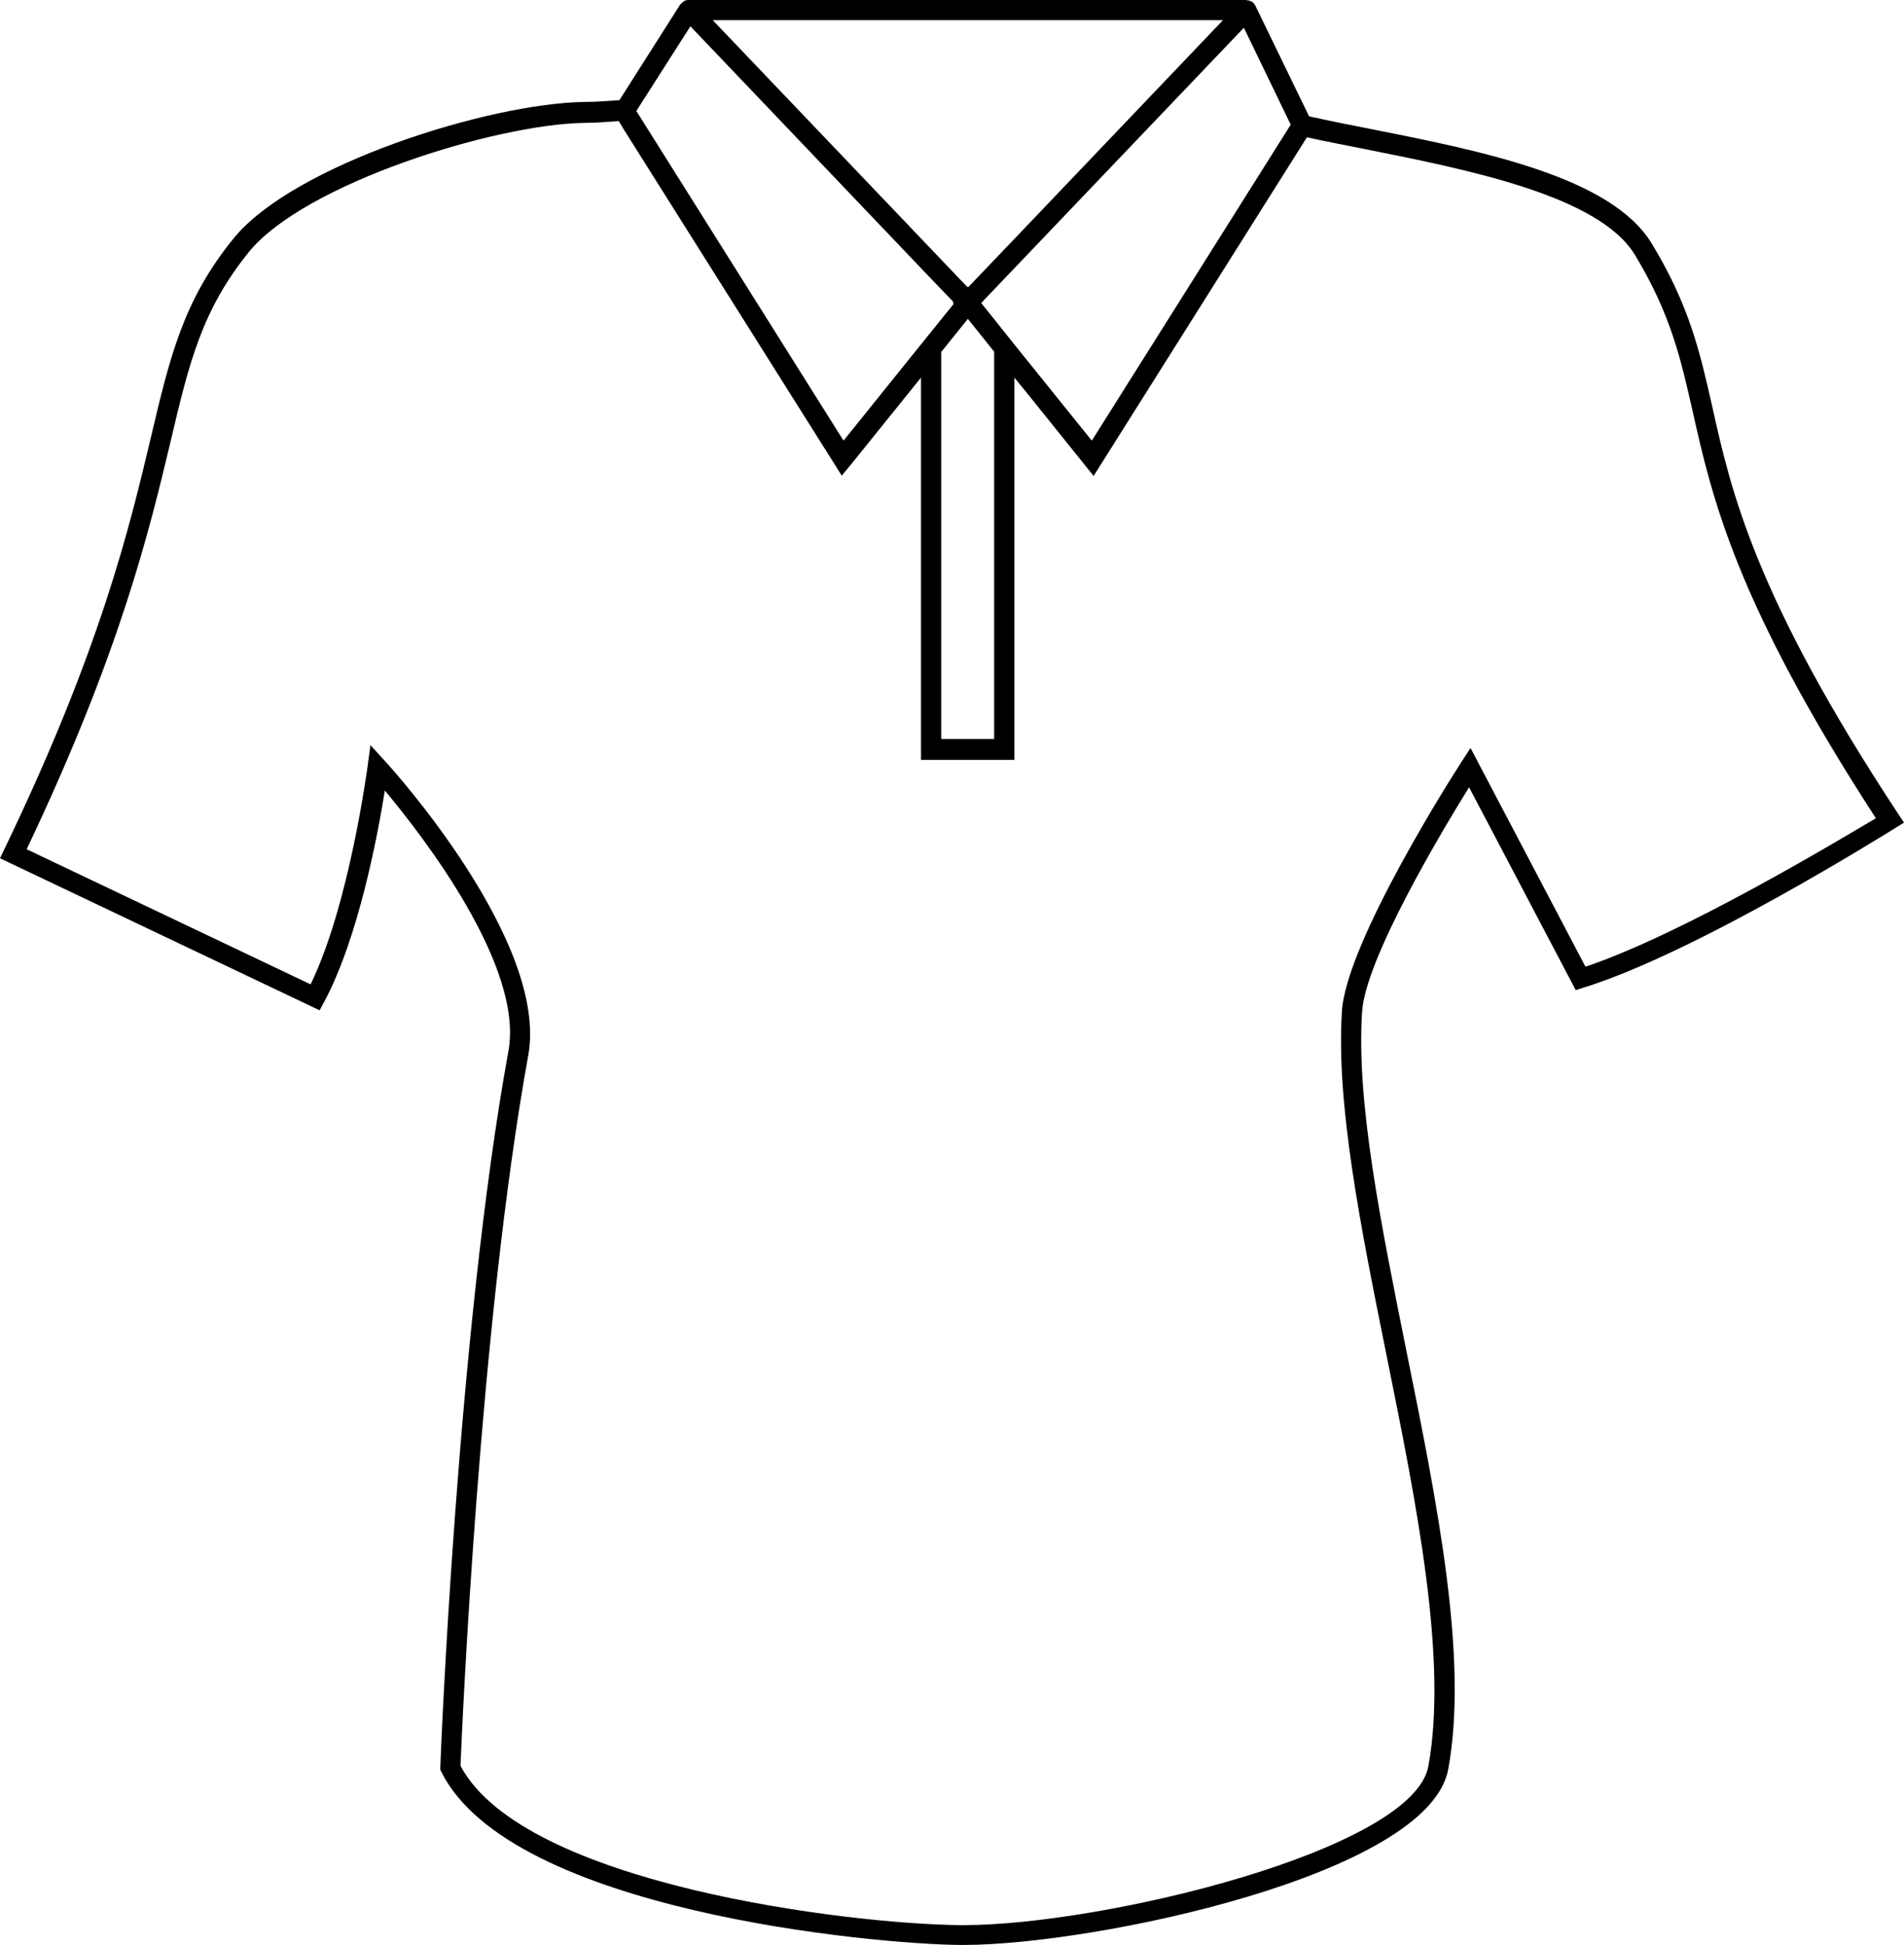 <?xml version="1.0" encoding="utf-8"?>
<!-- Generator: Adobe Illustrator 26.0.0, SVG Export Plug-In . SVG Version: 6.00 Build 0)  -->
<svg version="1.1" id="katman_1" xmlns="http://www.w3.org/2000/svg" xmlns:xlink="http://www.w3.org/1999/xlink" x="0px" y="0px"
	 viewBox="0 0 528.4 539.8" style="enable-background:new 0 0 528.4 539.8;" xml:space="preserve">
<g>
	<path d="M475.2,112.9c-3.4-15-6.3-28-16.8-45.3c-11.3-18.6-47.2-25.7-79-32c-5.7-1.1-11.1-2.2-16.1-3.3L348.4,1.6
		c-0.2-0.4-0.5-0.8-0.9-1.1c-0.1-0.1-0.2-0.1-0.3-0.1c-0.3-0.1-0.5-0.3-0.8-0.3c-0.1,0-0.2,0-0.3,0C346,0.1,346,0,345.9,0H191.2
		h-0.1c-0.1,0-0.1,0-0.2,0c-0.4,0-0.9,0.2-1.2,0.4c-0.1,0.1-0.1,0.1-0.2,0.2c-0.2,0.2-0.5,0.4-0.7,0.6l-16.9,26.6
		c-3,0.2-6.3,0.5-9.8,0.5c-26.6,0.4-80.8,17.5-97.3,37.9c-14,17.2-17.7,33.1-22.9,55.1C36,146.1,28,180.1,1.2,235.7L0,238.2
		l88.7,42.2L90,278c9.5-17.8,14.8-46.1,16.8-58.6c10.6,12.7,38.6,48.8,34.3,72.3c-14.2,78.1-18.9,197.5-18.9,198.8v0.7l0.3,0.6
		c19.3,38.6,120.1,47.8,144,48h0.9c36.2,0,129-19.4,134.5-48.7c5.7-30.8-3.1-74.2-11.6-116.2c-7.1-35.4-13.9-68.8-12.3-94
		c0.9-14.8,22.2-50.3,29.7-62.4l29.6,56.3l2.2-0.7c31.3-9.7,84.2-42.9,86.5-44.3l2.4-1.5l-1.6-2.4
		C487,165.5,480.4,136.3,475.2,112.9L475.2,112.9z M275.9,205.1h-14.7V97.7l7.4-9.2l7.3,9.1V205.1z M176.6,30.8l15-23.5l67.6,70.9
		l5.4,5.6l-0.2,0.2l0.3,0.3l-9.2,11.4l0,0l-21.4,26.6L176.6,30.8z M281.9,65.9l-13.2,13.8l-0.1-0.2l-0.1,0.2L197.8,5.6h141.6
		L281.9,65.9z M281.5,95.6l-6.7-8.4l-2.5-3.1l72.9-76.4l13,26.9L303,122.3L281.5,95.6z M440,268.3l-31.9-60.7l-2.6,4
		c-1.3,2-32,49.8-33.1,69.2c-1.6,25.9,5.2,59.7,12.4,95.4c8.4,41.5,17,84.4,11.6,114c-4.3,23.3-90.2,44.1-129,44.1h-0.9
		c-31.1-0.3-121.2-11.3-138.7-44.2c0.4-10.2,5.3-122.7,18.8-197.2c5.7-31.4-37.8-79.6-39.7-81.6l-4.1-4.5l-0.8,6
		c-0.1,0.4-5,38.1-15.8,60.4L7.4,235.7c26-54.7,34-88.3,39.9-113c5.2-22.1,8.7-36.6,21.8-52.8c15.4-18.9,68.1-35.4,93.1-35.8
		c3.4,0,6.5-0.3,9.5-0.5l1.4,2.3l60.5,96.1l2.5-3l0,0l19.5-24.2v106.1h25.9V104.8l3.2,3.9l18.8,23.4l59.2-94
		c4.9,1.1,10.2,2.1,15.7,3.2c29.1,5.8,65.3,13,75.3,29.4c10,16.5,12.8,29.1,16.1,43.7c5.3,23.6,11.9,52.8,50.8,112.7
		C509.9,233.4,467.1,259.2,440,268.3L440,268.3z"/>
</g>
</svg>

